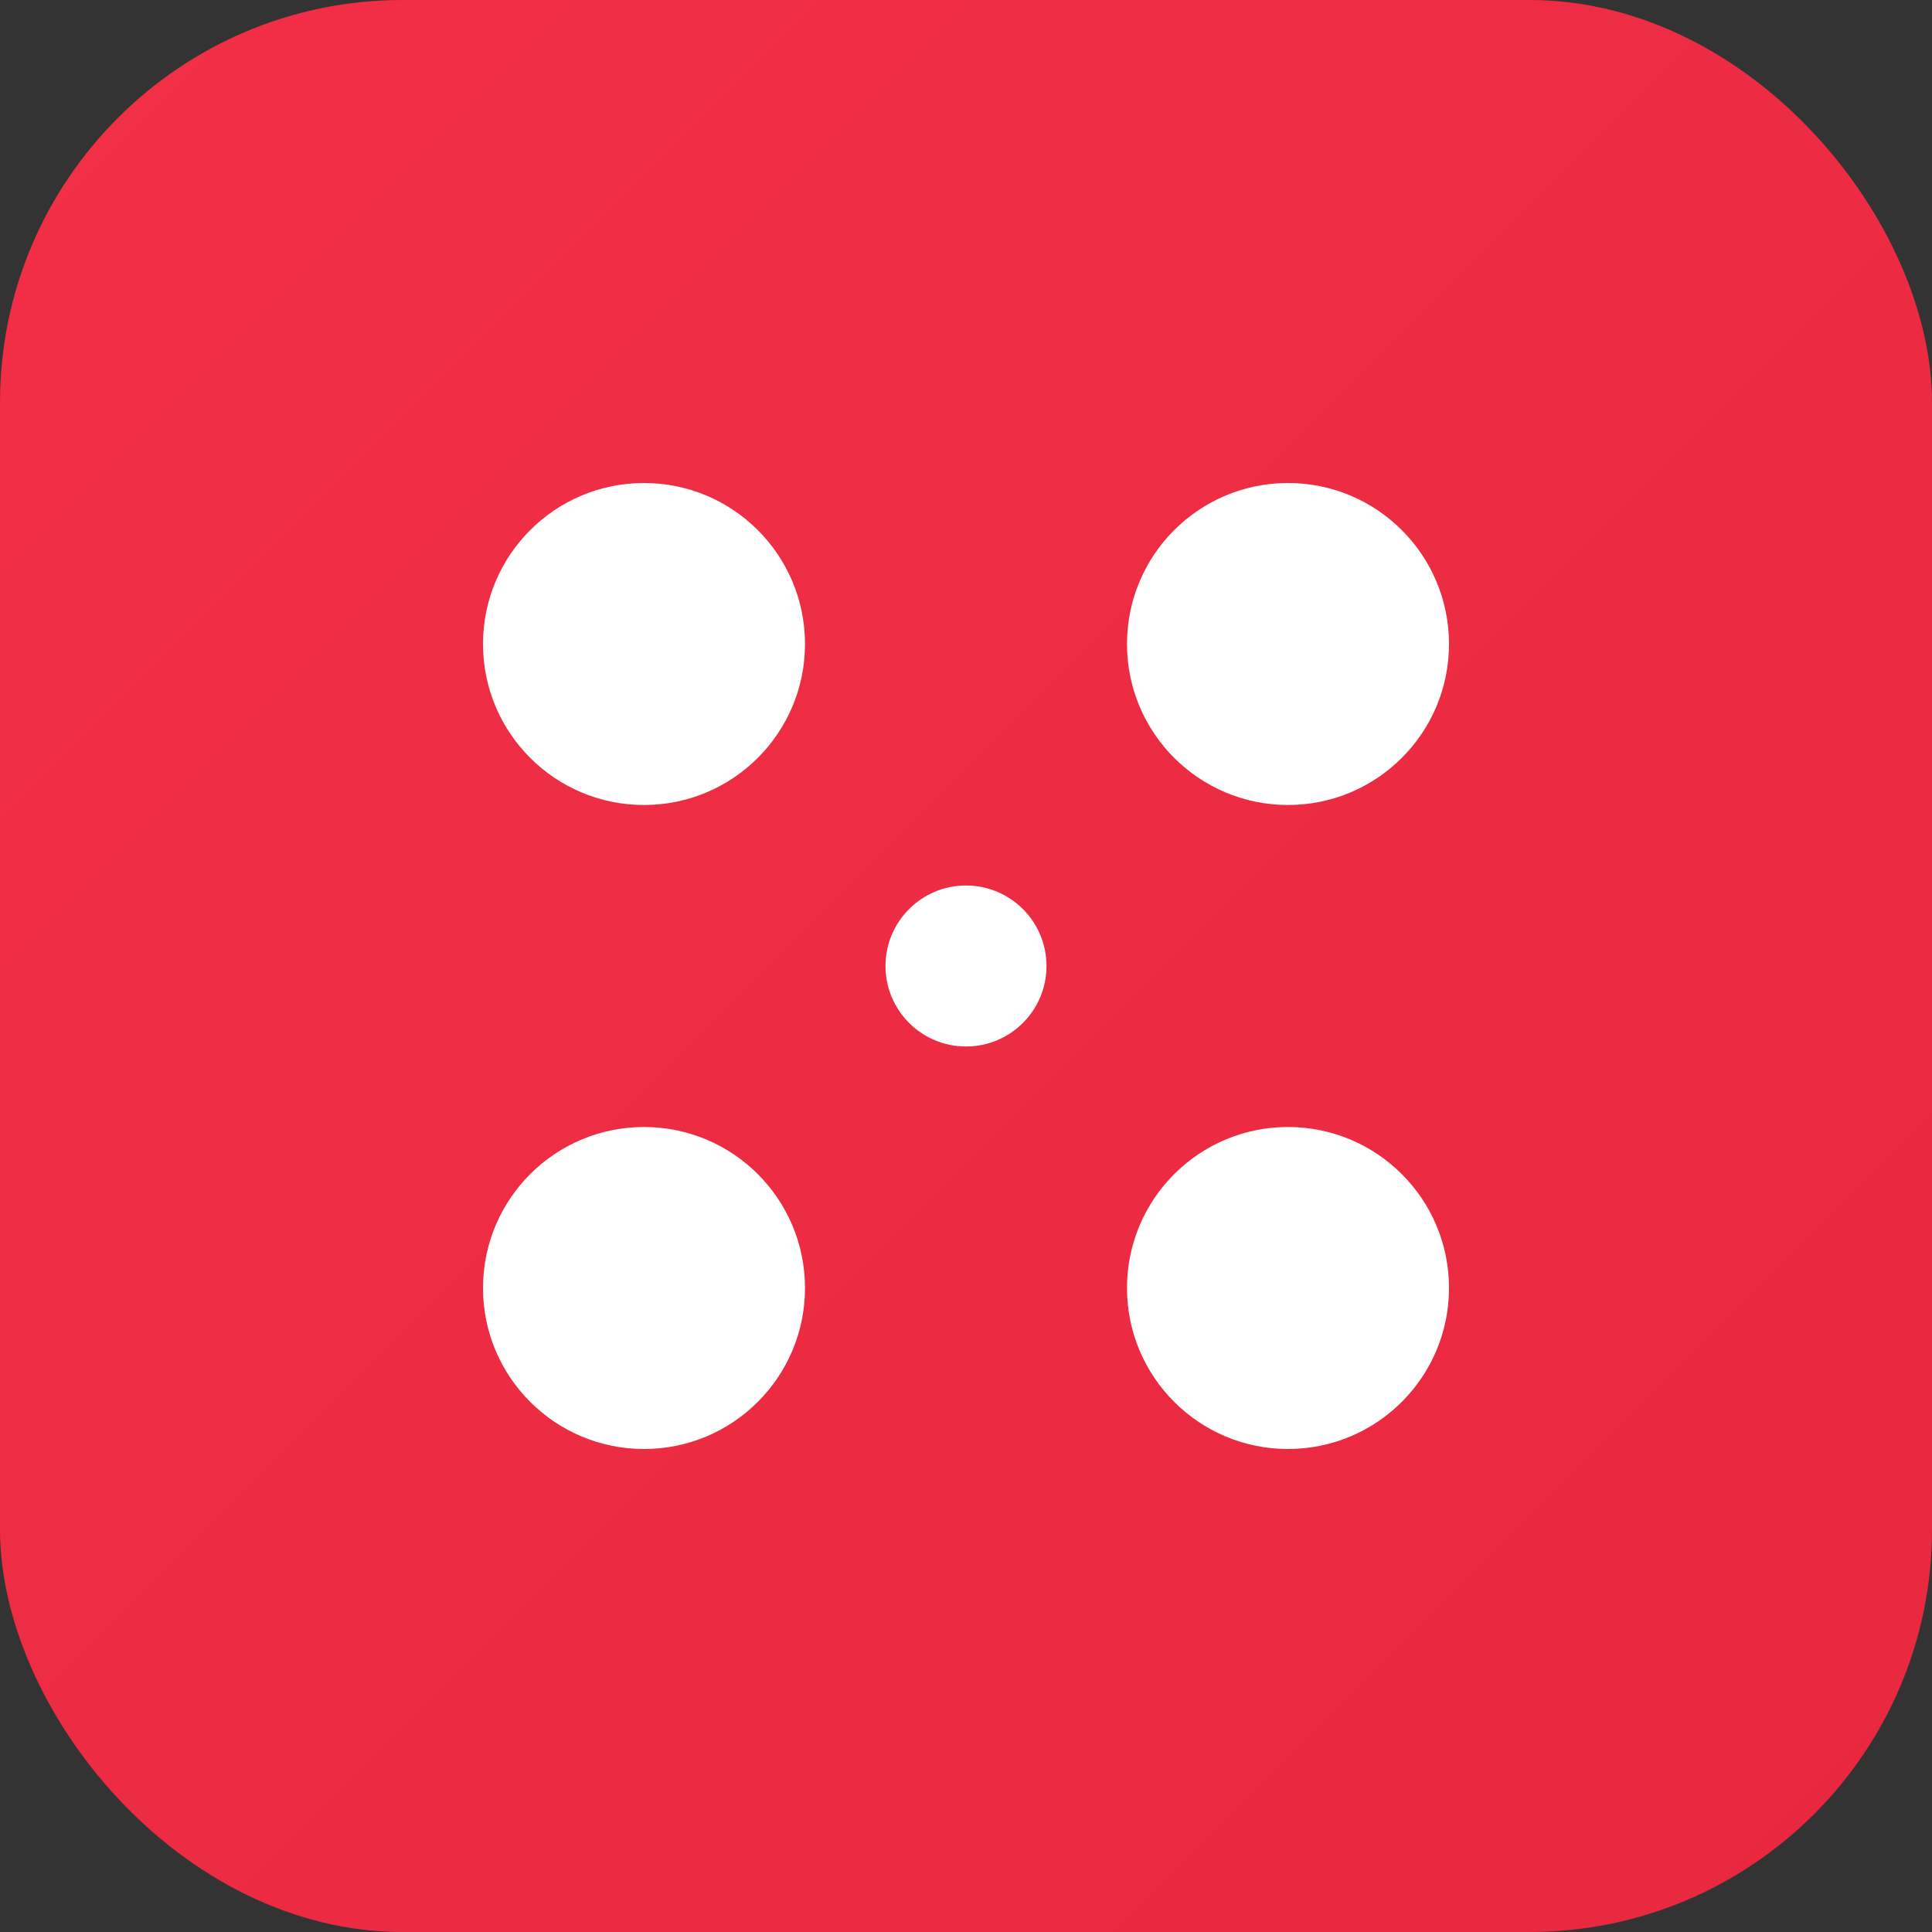 <svg viewBox="0 0 24 24" xmlns="http://www.w3.org/2000/svg">
  <rect x="0" y="0" width="24" height="24" fill="#333333" stroke="none"/>
  <defs>
    <linearGradient id="grad" x1="0%" y1="0%" x2="100%" y2="100%">
      <stop offset="0%" style="stop-color:#F22F46;stop-opacity:1" />
      <stop offset="100%" style="stop-color:#E8283F;stop-opacity:1" />
    </linearGradient>
  </defs>
  <rect width="24" height="24" rx="5" fill="url(#grad)"/>
           <g fill="white">
             <circle cx="8" cy="8" r="2"/>
             <circle cx="16" cy="8" r="2"/>
             <circle cx="8" cy="16" r="2"/>
             <circle cx="16" cy="16" r="2"/>
             <circle cx="12" cy="12" r="1"/>
           </g>
</svg>